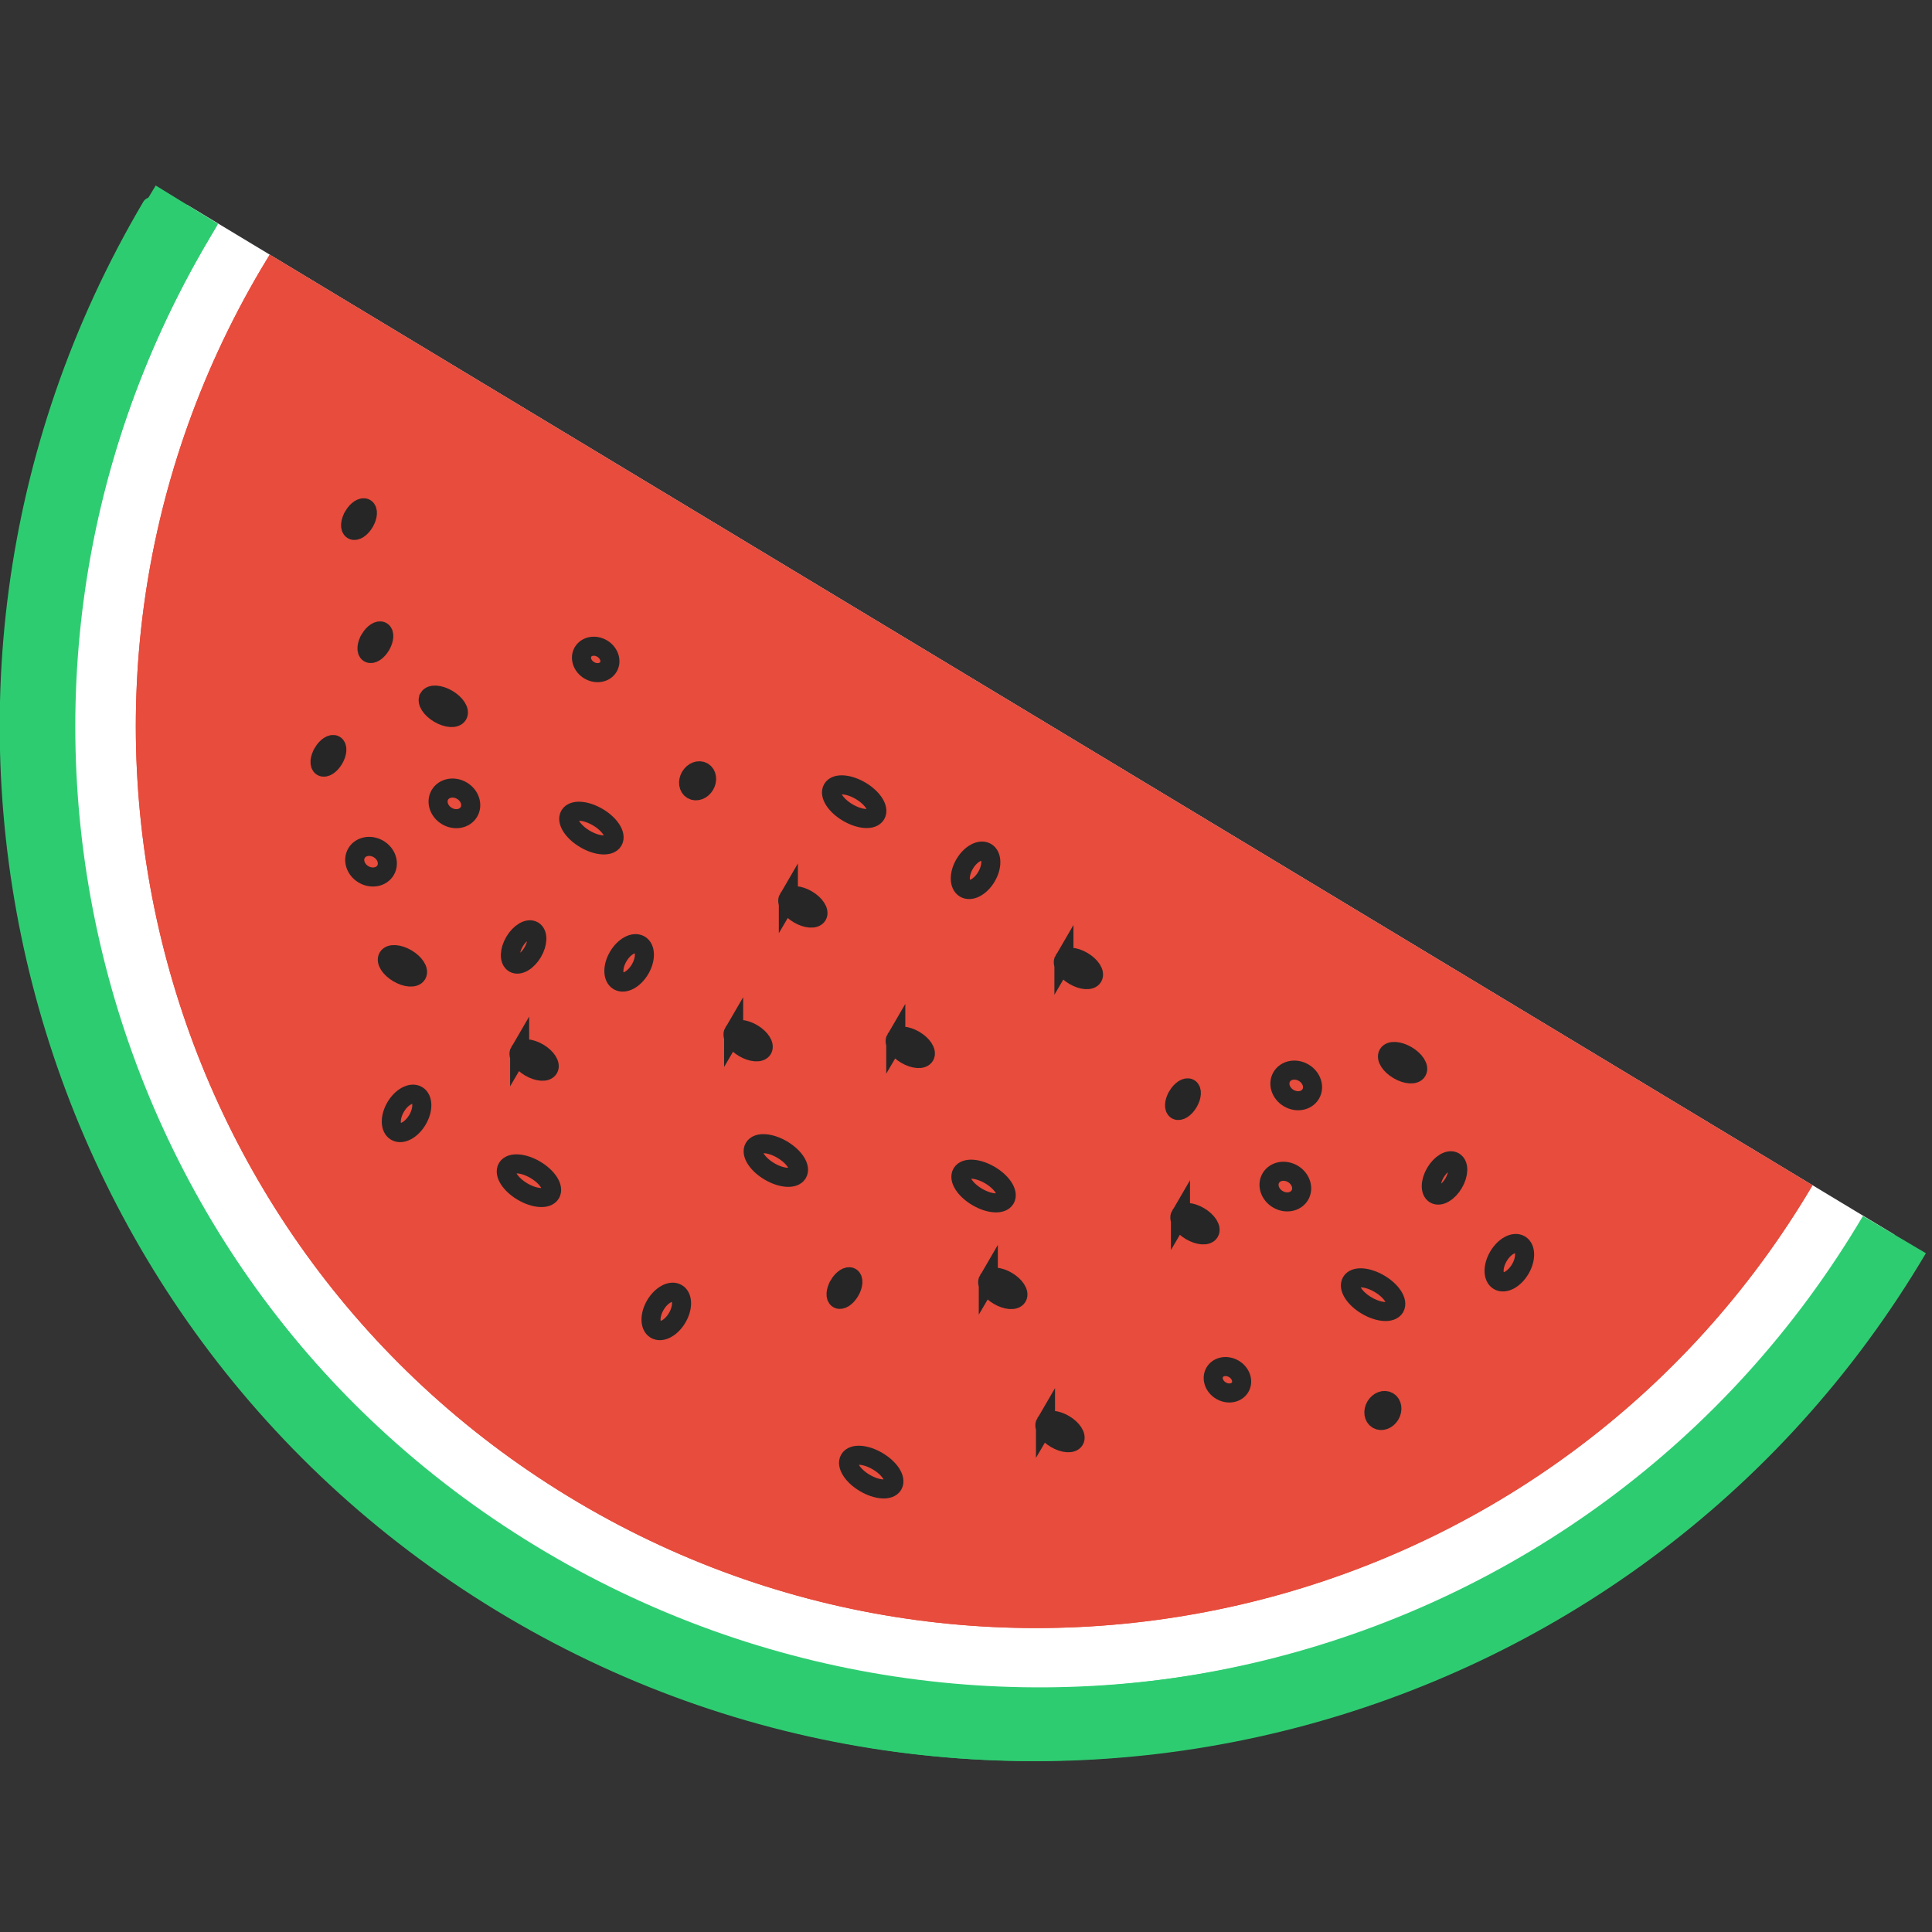 <svg xmlns="http://www.w3.org/2000/svg" id="watermelon" width="512" height="512" version="1.1">
  <rect width="100%" height="100%" fill="#333333" stroke="none"/>
  <defs id="defs3912">
    <clipPath id="clipPath21843" clipPathUnits="userSpaceOnUse">
      <path id="path21845" d="m -3178.125,-2737.5 a 340.625,340.625 0 1 1 -681.25,0 340.625,340.625 0 1 1 681.25,0 z" style="fill:#e74c3c;fill-opacity:1;stroke:none" transform="rotate(90 -3446.014 -2172.656)scale(1.064)"></path>
    </clipPath>
    <clipPath id="clipPath4840" clipPathUnits="userSpaceOnUse">
      <path id="path4842" d="m -159.604,267.543 a 232.335,232.335 0 1 1 -464.67,0 232.335,232.335 0 1 1 464.67,0 z" style="fill:#2c3e50;fill-opacity:1;stroke:none" transform="matrix(1.033 0 0 1.033 660.87 -20.37)"></path>
    </clipPath>
  </defs>
  <g id="layer1" transform="translate(0 -540.362)">
    <g id="g4293" transform="matrix(1.778 0 0 1.778 627.437 -540.385)">
      <path id="path4344" d="m 326.598,413.312 c 0,2.048 -1.66,3.708 -3.708,3.708 -2.048,0 -3.708,-1.66 -3.708,-3.708 0,-0.022 2e-4,-0.044 6e-4,-0.067" style="fill:#fff;fill-opacity:1;stroke:#2ecc71;stroke-width:.272;stroke-miterlimit:4;stroke-opacity:1;stroke-dasharray:none" transform="scale(40.08)rotate(30.58 882.21 -384.014)"></path>
      <path id="path3807" d="m 326.598,413.312 c 0,2.048 -1.66,3.708 -3.708,3.708 -2.048,0 -3.708,-1.66 -3.708,-3.708 0,-0.022 2e-4,-0.044 6e-4,-0.067" style="fill:#e74c3c;fill-opacity:1;stroke:none" transform="scale(36.214)rotate(30.58 878.461 -384.021)"></path>
      <path id="path20405-7-0" d="m -2565.472,-2855.963 c 0,5.492 -2.473,9.944 -5.524,9.944 -3.051,0 -5.524,-4.452 -5.524,-9.944 0,-5.492 2.473,-9.944 5.524,-9.944 3.051,0 5.524,4.452 5.524,9.944 z" style="fill:none;stroke:#262626;stroke-width:10;stroke-miterlimit:4;stroke-opacity:1;stroke-dasharray:none" transform="scale(-.284)rotate(30.58 -1201.567 3725.581)"></path>
      <path id="path20407-78-7" d="m -2470.454,-2858.173 c 0,4.271 -3.957,7.734 -8.839,7.734 -4.882,0 -8.839,-3.463 -8.839,-7.734 0,-4.271 3.957,-7.734 8.839,-7.734 4.881,0 8.839,3.463 8.839,7.734 z" style="fill:none;stroke:#262626;stroke-width:10;stroke-miterlimit:4;stroke-opacity:1;stroke-dasharray:none" transform="scale(-.284)rotate(30.58 -1201.567 3725.581)"></path>
      <path id="path20409-8-3" d="m -2556.633,-2784.148 c 0,3.661 -5.936,6.629 -13.258,6.629 -7.322,0 -13.258,-2.968 -13.258,-6.629 0,-3.661 5.936,-6.629 13.258,-6.629 7.322,0 13.258,2.968 13.258,6.629 z" style="fill:none;stroke:#262626;stroke-width:10;stroke-miterlimit:4;stroke-opacity:1;stroke-dasharray:none" transform="scale(-.284)rotate(30.58 -1201.567 3725.581)"></path>
      <path id="path20411-9-2" d="m -2461.615,-2768.679 c 0,2.441 -3.957,4.419 -8.839,4.419 -4.882,0 -8.839,-1.979 -8.839,-4.419 0,-2.441 3.957,-4.42 8.839,-4.42 4.881,0 8.839,1.979 8.839,4.42 z" style="fill:none;stroke:#262626;stroke-width:10;stroke-miterlimit:4;stroke-opacity:1;stroke-dasharray:none" transform="scale(-.284)rotate(30.58 -1201.567 3725.581)"></path>
      <path id="path20413-72-2" d="m -2519.068,-2706.808 c 0,3.661 -3.463,6.629 -7.734,6.629 -4.271,0 -7.734,-2.968 -7.734,-6.629 0,-3.661 3.463,-6.629 7.734,-6.629 4.271,0 7.734,2.968 7.734,6.629 z" style="fill:none;stroke:#262626;stroke-width:10;stroke-miterlimit:4;stroke-opacity:1;stroke-dasharray:none" transform="scale(-.284)rotate(30.58 -1201.567 3725.581)"></path>
      <path id="path20417-1-8" d="m -2600.827,-2734.429 c 0,3.051 -1.979,5.524 -4.419,5.524 -2.441,0 -4.419,-2.473 -4.419,-5.524 0,-3.051 1.979,-5.524 4.419,-5.524 2.441,0 4.419,2.473 4.419,5.524 z" style="fill:none;stroke:#262626;stroke-width:10;stroke-miterlimit:4;stroke-opacity:1;stroke-dasharray:none" transform="scale(-.284)rotate(30.58 -1201.567 3725.581)"></path>
      <path id="path20419-2-4" d="m -2428.47,-2821.713 c 0,3.661 -1.484,6.629 -3.314,6.629 -1.831,0 -3.315,-2.968 -3.315,-6.629 0,-3.661 1.484,-6.629 3.315,-6.629 1.831,0 3.314,2.968 3.314,6.629 z" style="fill:none;stroke:#262626;stroke-width:10;stroke-miterlimit:4;stroke-opacity:1;stroke-dasharray:none" transform="scale(-.284)rotate(30.58 -1201.567 3725.581)"></path>
      <path id="path20421-3-4" d="m -2492.551,-2809.559 c 0,4.271 -3.957,7.734 -8.839,7.734 -4.882,0 -8.839,-3.463 -8.839,-7.734 0,-4.271 3.957,-7.734 8.839,-7.734 4.881,0 8.839,3.463 8.839,7.734 z" style="fill:none;stroke:#262626;stroke-width:10;stroke-miterlimit:4;stroke-opacity:1;stroke-dasharray:none" transform="scale(-.284)rotate(30.58 -1201.567 3725.581)"></path>
      <path id="path20426-21-0" d="m -2512.439,-2896.843 c 0,2.441 -3.957,4.419 -8.839,4.419 -4.881,0 -8.839,-1.979 -8.839,-4.419 0,-2.441 3.957,-4.419 8.839,-4.419 4.882,0 8.839,1.979 8.839,4.419 z" style="fill:none;stroke:#262626;stroke-width:10;stroke-miterlimit:4;stroke-opacity:1;stroke-dasharray:none" transform="scale(-.284)rotate(30.58 -1201.567 3725.581)"></path>
      <path id="path20428-5-3" d="m -2616.295,-2834.971 c 0,6.102 -2.968,11.049 -6.629,11.049 -3.661,0 -6.629,-4.947 -6.629,-11.049 0,-6.102 2.968,-11.049 6.629,-11.049 3.661,0 6.629,4.947 6.629,11.049 z" style="fill:none;stroke:#262626;stroke-width:10;stroke-miterlimit:4;stroke-opacity:1;stroke-dasharray:none" transform="scale(-.284)rotate(30.58 -1201.567 3725.581)"></path>
      <path id="path8215" d="m -2565.472,-2855.963 c 0,5.492 -2.473,9.944 -5.524,9.944 -3.051,0 -5.524,-4.452 -5.524,-9.944 0,-5.492 2.473,-9.944 5.524,-9.944 3.051,0 5.524,4.452 5.524,9.944 z" style="fill:none;stroke:#262626;stroke-width:10;stroke-miterlimit:4;stroke-opacity:1;stroke-dasharray:none" transform="scale(-.284 .284)rotate(-30.58 9225.29 -5636.983)"></path>
      <path id="path8217" d="m -2470.454,-2858.173 c 0,4.271 -3.957,7.734 -8.839,7.734 -4.882,0 -8.839,-3.463 -8.839,-7.734 0,-4.271 3.957,-7.734 8.839,-7.734 4.881,0 8.839,3.463 8.839,7.734 z" style="fill:none;stroke:#262626;stroke-width:10;stroke-miterlimit:4;stroke-opacity:1;stroke-dasharray:none" transform="scale(-.284 .284)rotate(-30.58 9225.29 -5636.983)"></path>
      <path id="path8219" d="m -2556.633,-2784.148 c 0,3.661 -5.936,6.629 -13.258,6.629 -7.322,0 -13.258,-2.968 -13.258,-6.629 0,-3.661 5.936,-6.629 13.258,-6.629 7.322,0 13.258,2.968 13.258,6.629 z" style="fill:none;stroke:#262626;stroke-width:10;stroke-miterlimit:4;stroke-opacity:1;stroke-dasharray:none" transform="scale(-.284 .284)rotate(-30.58 9225.29 -5636.983)"></path>
      <path id="path8221" d="m -2461.615,-2768.679 c 0,2.441 -3.957,4.419 -8.839,4.419 -4.882,0 -8.839,-1.979 -8.839,-4.419 0,-2.441 3.957,-4.42 8.839,-4.42 4.881,0 8.839,1.979 8.839,4.42 z" style="fill:none;stroke:#262626;stroke-width:10;stroke-miterlimit:4;stroke-opacity:1;stroke-dasharray:none" transform="scale(-.284 .284)rotate(-30.58 9225.29 -5636.983)"></path>
      <path id="path8223" d="m -2519.068,-2706.808 c 0,3.661 -3.463,6.629 -7.734,6.629 -4.271,0 -7.734,-2.968 -7.734,-6.629 0,-3.661 3.463,-6.629 7.734,-6.629 4.271,0 7.734,2.968 7.734,6.629 z" style="fill:none;stroke:#262626;stroke-width:10;stroke-miterlimit:4;stroke-opacity:1;stroke-dasharray:none" transform="scale(-.284 .284)rotate(-30.58 9225.29 -5636.983)"></path>
      <path id="path8225" d="m -2600.827,-2734.429 c 0,3.051 -1.979,5.524 -4.419,5.524 -2.441,0 -4.419,-2.473 -4.419,-5.524 0,-3.051 1.979,-5.524 4.419,-5.524 2.441,0 4.419,2.473 4.419,5.524 z" style="fill:none;stroke:#262626;stroke-width:10;stroke-miterlimit:4;stroke-opacity:1;stroke-dasharray:none" transform="scale(-.284 .284)rotate(-30.58 9225.29 -5636.983)"></path>
      <path id="path8227" d="m -2428.47,-2821.713 c 0,3.661 -1.484,6.629 -3.314,6.629 -1.831,0 -3.315,-2.968 -3.315,-6.629 0,-3.661 1.484,-6.629 3.315,-6.629 1.831,0 3.314,2.968 3.314,6.629 z" style="fill:none;stroke:#262626;stroke-width:10;stroke-miterlimit:4;stroke-opacity:1;stroke-dasharray:none" transform="scale(-.284 .284)rotate(-30.58 9225.29 -5636.983)"></path>
      <path id="path8229" d="m -2492.551,-2809.559 c 0,4.271 -3.957,7.734 -8.839,7.734 -4.882,0 -8.839,-3.463 -8.839,-7.734 0,-4.271 3.957,-7.734 8.839,-7.734 4.881,0 8.839,3.463 8.839,7.734 z" style="fill:none;stroke:#262626;stroke-width:10;stroke-miterlimit:4;stroke-opacity:1;stroke-dasharray:none" transform="scale(-.284 .284)rotate(-30.58 9225.29 -5636.983)"></path>
      <path id="path8231" d="m -2512.439,-2896.843 c 0,2.441 -3.957,4.419 -8.839,4.419 -4.881,0 -8.839,-1.979 -8.839,-4.419 0,-2.441 3.957,-4.419 8.839,-4.419 4.882,0 8.839,1.979 8.839,4.419 z" style="fill:none;stroke:#262626;stroke-width:10;stroke-miterlimit:4;stroke-opacity:1;stroke-dasharray:none" transform="scale(-.284 .284)rotate(-30.58 9225.29 -5636.983)"></path>
      <path id="path8233" d="m -2616.295,-2834.971 c 0,6.102 -2.968,11.049 -6.629,11.049 -3.661,0 -6.629,-4.947 -6.629,-11.049 0,-6.102 2.968,-11.049 6.629,-11.049 3.661,0 6.629,4.947 6.629,11.049 z" style="fill:none;stroke:#262626;stroke-width:10;stroke-miterlimit:4;stroke-opacity:1;stroke-dasharray:none" transform="scale(-.284 .284)rotate(-30.58 9225.29 -5636.983)"></path>
      <path id="path8267" d="m -2556.633,-2784.148 c 0,3.661 -5.936,6.629 -13.258,6.629 -7.322,0 -13.258,-2.968 -13.258,-6.629 0,-3.661 5.936,-6.629 13.258,-6.629 7.322,0 13.258,2.968 13.258,6.629 z" style="fill:none;stroke:#262626;stroke-width:10;stroke-miterlimit:4;stroke-opacity:1;stroke-dasharray:none" transform="scale(-.284 .284)rotate(-30.58 8888.254 -6264.432)"></path>
      <path id="path8269" d="m -2556.633,-2784.148 c 0,3.661 -5.936,6.629 -13.258,6.629 -7.322,0 -13.258,-2.968 -13.258,-6.629 0,-3.661 5.936,-6.629 13.258,-6.629 7.322,0 13.258,2.968 13.258,6.629 z" style="fill:none;stroke:#262626;stroke-width:10;stroke-miterlimit:4;stroke-opacity:1;stroke-dasharray:none" transform="scale(-.284 .284)rotate(-30.58 9223.22 -6039.385)"></path>
      <path id="path8271" d="m -2556.633,-2784.148 c 0,3.661 -5.936,6.629 -13.258,6.629 -7.322,0 -13.258,-2.968 -13.258,-6.629 0,-3.661 5.936,-6.629 13.258,-6.629 7.322,0 13.258,2.968 13.258,6.629 z" style="fill:none;stroke:#262626;stroke-width:10;stroke-miterlimit:4;stroke-opacity:1;stroke-dasharray:none" transform="scale(-.284 .284)rotate(-30.58 9337.406 -6477.169)"></path>
      <path id="path8273" d="m -2556.633,-2784.148 c 0,3.661 -5.936,6.629 -13.258,6.629 -7.322,0 -13.258,-2.968 -13.258,-6.629 0,-3.661 5.936,-6.629 13.258,-6.629 7.322,0 13.258,2.968 13.258,6.629 z" style="fill:none;stroke:#262626;stroke-width:10;stroke-miterlimit:4;stroke-opacity:1;stroke-dasharray:none" transform="scale(-.284 .284)rotate(-30.58 9527.286 -6072.14)"></path>
      <path id="path8275" d="m -2556.633,-2784.148 c 0,3.661 -5.936,6.629 -13.258,6.629 -7.322,0 -13.258,-2.968 -13.258,-6.629 0,-3.661 5.936,-6.629 13.258,-6.629 7.322,0 13.258,2.968 13.258,6.629 z" style="fill:none;stroke:#262626;stroke-width:10;stroke-miterlimit:4;stroke-opacity:1;stroke-dasharray:none" transform="scale(-.284 .284)rotate(-30.58 9253.23 -6245.477)"></path>
      <path id="path8277" d="m -2461.615,-2768.679 c 0,2.441 -3.957,4.419 -8.839,4.419 -4.882,0 -8.839,-1.979 -8.839,-4.419 0,-2.441 3.957,-4.42 8.839,-4.42 4.881,0 8.839,1.979 8.839,4.42 z" style="fill:none;stroke:#262626;stroke-width:10;stroke-miterlimit:4;stroke-opacity:1;stroke-dasharray:none" transform="scale(-.284 .284)rotate(-30.58 9337.813 -5804.465)"></path>
      <path id="path8279" d="m -2461.615,-2768.679 c 0,2.441 -3.957,4.419 -8.839,4.419 -4.882,0 -8.839,-1.979 -8.839,-4.419 0,-2.441 3.957,-4.42 8.839,-4.42 4.881,0 8.839,1.979 8.839,4.42 z" style="fill:none;stroke:#262626;stroke-width:10;stroke-miterlimit:4;stroke-opacity:1;stroke-dasharray:none" transform="scale(-.284 .284)rotate(-30.58 9024.114 -6096.49)"></path>
      <path id="path8281" d="m -2461.615,-2768.679 c 0,2.441 -3.957,4.419 -8.839,4.419 -4.882,0 -8.839,-1.979 -8.839,-4.419 0,-2.441 3.957,-4.42 8.839,-4.42 4.881,0 8.839,1.979 8.839,4.42 z" style="fill:none;stroke:#262626;stroke-width:10;stroke-miterlimit:4;stroke-opacity:1;stroke-dasharray:none" transform="scale(-.284 .284)rotate(-30.58 9010.89 -5815.834)"></path>
      <path id="path8283" d="m -2461.615,-2768.679 c 0,2.441 -3.957,4.419 -8.839,4.419 -4.882,0 -8.839,-1.979 -8.839,-4.419 0,-2.441 3.957,-4.42 8.839,-4.42 4.881,0 8.839,1.979 8.839,4.42 z" style="fill:none;stroke:#262626;stroke-width:10;stroke-miterlimit:4;stroke-opacity:1;stroke-dasharray:none" transform="scale(-.284 .284)rotate(-30.58 9130.735 -5956.536)"></path>
      <path id="path8285" d="m -2461.615,-2768.679 c 0,2.441 -3.957,4.419 -8.839,4.419 -4.882,0 -8.839,-1.979 -8.839,-4.419 0,-2.441 3.957,-4.42 8.839,-4.42 4.881,0 8.839,1.979 8.839,4.42 z" style="fill:none;stroke:#262626;stroke-width:10;stroke-miterlimit:4;stroke-opacity:1;stroke-dasharray:none" transform="scale(-.284 .284)rotate(-30.58 9241.621 -6314.261)"></path>
      <path id="path8287" d="m -2461.615,-2768.679 c 0,2.441 -3.957,4.419 -8.839,4.419 -4.882,0 -8.839,-1.979 -8.839,-4.419 0,-2.441 3.957,-4.42 8.839,-4.42 4.881,0 8.839,1.979 8.839,4.42 z" style="fill:none;stroke:#262626;stroke-width:10;stroke-miterlimit:4;stroke-opacity:1;stroke-dasharray:none" transform="scale(-.284 .284)rotate(-30.58 9166.862 -6113.927)"></path>
      <path id="path8289" d="m -2461.615,-2768.679 c 0,2.441 -3.957,4.419 -8.839,4.419 -4.882,0 -8.839,-1.979 -8.839,-4.419 0,-2.441 3.957,-4.42 8.839,-4.42 4.881,0 8.839,1.979 8.839,4.42 z" style="fill:none;stroke:#262626;stroke-width:10;stroke-miterlimit:4;stroke-opacity:1;stroke-dasharray:none" transform="scale(-.284 .284)rotate(-30.58 9460.234 -5712.005)"></path>
      <path id="path8291" d="m -2428.47,-2821.713 c 0,3.661 -1.484,6.629 -3.314,6.629 -1.831,0 -3.315,-2.968 -3.315,-6.629 0,-3.661 1.484,-6.629 3.315,-6.629 1.831,0 3.314,2.968 3.314,6.629 z" style="fill:none;stroke:#262626;stroke-width:10;stroke-miterlimit:4;stroke-opacity:1;stroke-dasharray:none" transform="scale(-.284 .284)rotate(-30.58 8884.714 -6580.083)"></path>
      <path id="path8293" d="m -2428.47,-2821.713 c 0,3.661 -1.484,6.629 -3.314,6.629 -1.831,0 -3.315,-2.968 -3.315,-6.629 0,-3.661 1.484,-6.629 3.315,-6.629 1.831,0 3.314,2.968 3.314,6.629 z" style="fill:none;stroke:#262626;stroke-width:10;stroke-miterlimit:4;stroke-opacity:1;stroke-dasharray:none" transform="scale(-.284 .284)rotate(-30.58 8998.586 -6532.058)"></path>
      <path id="path8295" d="m -2428.47,-2821.713 c 0,3.661 -1.484,6.629 -3.314,6.629 -1.831,0 -3.315,-2.968 -3.315,-6.629 0,-3.661 1.484,-6.629 3.315,-6.629 1.831,0 3.314,2.968 3.314,6.629 z" style="fill:none;stroke:#262626;stroke-width:10;stroke-miterlimit:4;stroke-opacity:1;stroke-dasharray:none" transform="scale(-.284 .284)rotate(-30.58 9495.422 -5912.315)"></path>
      <path id="path8297" d="m -2616.295,-2834.971 c 0,6.102 -2.968,11.049 -6.629,11.049 -3.661,0 -6.629,-4.947 -6.629,-11.049 0,-6.102 2.968,-11.049 6.629,-11.049 3.661,0 6.629,4.947 6.629,11.049 z" style="fill:none;stroke:#262626;stroke-width:10;stroke-miterlimit:4;stroke-opacity:1;stroke-dasharray:none" transform="scale(-.284 .284)rotate(-30.58 9493.28 -6433.43)"></path>
      <path id="path8299" d="m -2616.295,-2834.971 c 0,6.102 -2.968,11.049 -6.629,11.049 -3.661,0 -6.629,-4.947 -6.629,-11.049 0,-6.102 2.968,-11.049 6.629,-11.049 3.661,0 6.629,4.947 6.629,11.049 z" style="fill:none;stroke:#262626;stroke-width:10;stroke-miterlimit:4;stroke-opacity:1;stroke-dasharray:none" transform="scale(-.284 .284)rotate(-30.58 9371.342 -6734.704)"></path>
      <path id="path8301" d="m -2616.295,-2834.971 c 0,6.102 -2.968,11.049 -6.629,11.049 -3.661,0 -6.629,-4.947 -6.629,-11.049 0,-6.102 2.968,-11.049 6.629,-11.049 3.661,0 6.629,4.947 6.629,11.049 z" style="fill:none;stroke:#262626;stroke-width:10;stroke-miterlimit:4;stroke-opacity:1;stroke-dasharray:none" transform="scale(-.284 .284)rotate(-30.58 8988.71 -6252.317)"></path>
      <path id="path3885" d="m -329.155,636.365 c -0.485,0.787 -1.882,0.723 -2.353,1.519 -43.253,73.196 -18.938,167.754 54.258,211.007 73.196,43.253 167.754,18.938 211.007,-54.258 l -8.626,-5.098 c -40.252,68.118 -128.528,89.902 -196.646,49.651 -68.118,-40.252 -90.539,-127.45 -50.288,-195.567 0.437,-0.74 0.824,-1.425 1.274,-2.157 l -8.627,-5.098 z" style="font-size:medium;font-style:normal;font-variant:normal;font-weight:400;font-stretch:normal;text-indent:0;text-align:start;text-decoration:none;line-height:normal;letter-spacing:normal;word-spacing:normal;text-transform:none;direction:ltr;block-progression:tb;writing-mode:lr-tb;text-anchor:start;baseline-shift:baseline;color:#000;fill:#2ecc71;fill-opacity:1;fill-rule:nonzero;stroke:none;stroke-width:.272;marker:none;visibility:visible;display:inline;overflow:visible;enable-background:accumulate;font-family:Sans;-inkscape-font-specification:Sans"></path>
      <path id="path3887" d="m 326.598,413.312 c 0,2.048 -1.66,3.708 -3.708,3.708 -2.048,0 -3.708,-1.66 -3.708,-3.708 0,-0.022 2e-4,-0.044 6e-4,-0.067" style="fill:#e74c3c;fill-opacity:1;stroke:none" transform="scale(36.214)rotate(30.58 878.461 -384.021)"></path>
      <path id="path3891" d="m -2565.472,-2855.963 c 0,5.492 -2.473,9.944 -5.524,9.944 -3.051,0 -5.524,-4.452 -5.524,-9.944 0,-5.492 2.473,-9.944 5.524,-9.944 3.051,0 5.524,4.452 5.524,9.944 z" style="fill:none;stroke:#262626;stroke-width:10;stroke-miterlimit:4;stroke-opacity:1;stroke-dasharray:none" transform="scale(-.284)rotate(30.58 -1201.567 3725.581)"></path>
      <path id="path3893" d="m -2470.454,-2858.173 c 0,4.271 -3.957,7.734 -8.839,7.734 -4.882,0 -8.839,-3.463 -8.839,-7.734 0,-4.271 3.957,-7.734 8.839,-7.734 4.881,0 8.839,3.463 8.839,7.734 z" style="fill:none;stroke:#262626;stroke-width:10;stroke-miterlimit:4;stroke-opacity:1;stroke-dasharray:none" transform="scale(-.284)rotate(30.58 -1201.567 3725.581)"></path>
      <path id="path3895" d="m -2556.633,-2784.148 c 0,3.661 -5.936,6.629 -13.258,6.629 -7.322,0 -13.258,-2.968 -13.258,-6.629 0,-3.661 5.936,-6.629 13.258,-6.629 7.322,0 13.258,2.968 13.258,6.629 z" style="fill:none;stroke:#262626;stroke-width:10;stroke-miterlimit:4;stroke-opacity:1;stroke-dasharray:none" transform="scale(-.284)rotate(30.58 -1201.567 3725.581)"></path>
      <path id="path3897" d="m -2461.615,-2768.679 c 0,2.441 -3.957,4.419 -8.839,4.419 -4.882,0 -8.839,-1.979 -8.839,-4.419 0,-2.441 3.957,-4.42 8.839,-4.42 4.881,0 8.839,1.979 8.839,4.42 z" style="fill:none;stroke:#262626;stroke-width:10;stroke-miterlimit:4;stroke-opacity:1;stroke-dasharray:none" transform="scale(-.284)rotate(30.58 -1201.567 3725.581)"></path>
      <path id="path3899" d="m -2519.068,-2706.808 c 0,3.661 -3.463,6.629 -7.734,6.629 -4.271,0 -7.734,-2.968 -7.734,-6.629 0,-3.661 3.463,-6.629 7.734,-6.629 4.271,0 7.734,2.968 7.734,6.629 z" style="fill:none;stroke:#262626;stroke-width:10;stroke-miterlimit:4;stroke-opacity:1;stroke-dasharray:none" transform="scale(-.284)rotate(30.58 -1201.567 3725.581)"></path>
      <path id="path3901" d="m -2600.827,-2734.429 c 0,3.051 -1.979,5.524 -4.419,5.524 -2.441,0 -4.419,-2.473 -4.419,-5.524 0,-3.051 1.979,-5.524 4.419,-5.524 2.441,0 4.419,2.473 4.419,5.524 z" style="fill:none;stroke:#262626;stroke-width:10;stroke-miterlimit:4;stroke-opacity:1;stroke-dasharray:none" transform="scale(-.284)rotate(30.58 -1201.567 3725.581)"></path>
      <path id="path3903" d="m -2428.47,-2821.713 c 0,3.661 -1.484,6.629 -3.314,6.629 -1.831,0 -3.315,-2.968 -3.315,-6.629 0,-3.661 1.484,-6.629 3.315,-6.629 1.831,0 3.314,2.968 3.314,6.629 z" style="fill:none;stroke:#262626;stroke-width:10;stroke-miterlimit:4;stroke-opacity:1;stroke-dasharray:none" transform="scale(-.284)rotate(30.58 -1201.567 3725.581)"></path>
      <path id="path3905" d="m -2492.551,-2809.559 c 0,4.271 -3.957,7.734 -8.839,7.734 -4.882,0 -8.839,-3.463 -8.839,-7.734 0,-4.271 3.957,-7.734 8.839,-7.734 4.881,0 8.839,3.463 8.839,7.734 z" style="fill:none;stroke:#262626;stroke-width:10;stroke-miterlimit:4;stroke-opacity:1;stroke-dasharray:none" transform="scale(-.284)rotate(30.58 -1201.567 3725.581)"></path>
      <path id="path3907" d="m -2512.439,-2896.843 c 0,2.441 -3.957,4.419 -8.839,4.419 -4.881,0 -8.839,-1.979 -8.839,-4.419 0,-2.441 3.957,-4.419 8.839,-4.419 4.882,0 8.839,1.979 8.839,4.419 z" style="fill:none;stroke:#262626;stroke-width:10;stroke-miterlimit:4;stroke-opacity:1;stroke-dasharray:none" transform="scale(-.284)rotate(30.58 -1201.567 3725.581)"></path>
      <path id="path3909" d="m -2616.295,-2834.971 c 0,6.102 -2.968,11.049 -6.629,11.049 -3.661,0 -6.629,-4.947 -6.629,-11.049 0,-6.102 2.968,-11.049 6.629,-11.049 3.661,0 6.629,4.947 6.629,11.049 z" style="fill:none;stroke:#262626;stroke-width:10;stroke-miterlimit:4;stroke-opacity:1;stroke-dasharray:none" transform="scale(-.284)rotate(30.58 -1201.567 3725.581)"></path>
      <path id="path3913" d="m -2565.472,-2855.963 c 0,5.492 -2.473,9.944 -5.524,9.944 -3.051,0 -5.524,-4.452 -5.524,-9.944 0,-5.492 2.473,-9.944 5.524,-9.944 3.051,0 5.524,4.452 5.524,9.944 z" style="fill:none;stroke:#262626;stroke-width:10;stroke-miterlimit:4;stroke-opacity:1;stroke-dasharray:none" transform="scale(-.284 .284)rotate(-30.58 9225.29 -5636.983)"></path>
      <path id="path3915" d="m -2470.454,-2858.173 c 0,4.271 -3.957,7.734 -8.839,7.734 -4.882,0 -8.839,-3.463 -8.839,-7.734 0,-4.271 3.957,-7.734 8.839,-7.734 4.881,0 8.839,3.463 8.839,7.734 z" style="fill:none;stroke:#262626;stroke-width:10;stroke-miterlimit:4;stroke-opacity:1;stroke-dasharray:none" transform="scale(-.284 .284)rotate(-30.58 9225.29 -5636.983)"></path>
      <path id="path3917" d="m -2556.633,-2784.148 c 0,3.661 -5.936,6.629 -13.258,6.629 -7.322,0 -13.258,-2.968 -13.258,-6.629 0,-3.661 5.936,-6.629 13.258,-6.629 7.322,0 13.258,2.968 13.258,6.629 z" style="fill:none;stroke:#262626;stroke-width:10;stroke-miterlimit:4;stroke-opacity:1;stroke-dasharray:none" transform="scale(-.284 .284)rotate(-30.58 9225.29 -5636.983)"></path>
      <path id="path3919" d="m -2461.615,-2768.679 c 0,2.441 -3.957,4.419 -8.839,4.419 -4.882,0 -8.839,-1.979 -8.839,-4.419 0,-2.441 3.957,-4.42 8.839,-4.42 4.881,0 8.839,1.979 8.839,4.42 z" style="fill:none;stroke:#262626;stroke-width:10;stroke-miterlimit:4;stroke-opacity:1;stroke-dasharray:none" transform="scale(-.284 .284)rotate(-30.58 9225.29 -5636.983)"></path>
      <path id="path3921" d="m -2519.068,-2706.808 c 0,3.661 -3.463,6.629 -7.734,6.629 -4.271,0 -7.734,-2.968 -7.734,-6.629 0,-3.661 3.463,-6.629 7.734,-6.629 4.271,0 7.734,2.968 7.734,6.629 z" style="fill:none;stroke:#262626;stroke-width:10;stroke-miterlimit:4;stroke-opacity:1;stroke-dasharray:none" transform="scale(-.284 .284)rotate(-30.58 9225.29 -5636.983)"></path>
      <path id="path3923" d="m -2600.827,-2734.429 c 0,3.051 -1.979,5.524 -4.419,5.524 -2.441,0 -4.419,-2.473 -4.419,-5.524 0,-3.051 1.979,-5.524 4.419,-5.524 2.441,0 4.419,2.473 4.419,5.524 z" style="fill:none;stroke:#262626;stroke-width:10;stroke-miterlimit:4;stroke-opacity:1;stroke-dasharray:none" transform="scale(-.284 .284)rotate(-30.58 9225.29 -5636.983)"></path>
      <path id="path3925" d="m -2428.47,-2821.713 c 0,3.661 -1.484,6.629 -3.314,6.629 -1.831,0 -3.315,-2.968 -3.315,-6.629 0,-3.661 1.484,-6.629 3.315,-6.629 1.831,0 3.314,2.968 3.314,6.629 z" style="fill:none;stroke:#262626;stroke-width:10;stroke-miterlimit:4;stroke-opacity:1;stroke-dasharray:none" transform="scale(-.284 .284)rotate(-30.58 9225.29 -5636.983)"></path>
      <path id="path3927" d="m -2492.551,-2809.559 c 0,4.271 -3.957,7.734 -8.839,7.734 -4.882,0 -8.839,-3.463 -8.839,-7.734 0,-4.271 3.957,-7.734 8.839,-7.734 4.881,0 8.839,3.463 8.839,7.734 z" style="fill:none;stroke:#262626;stroke-width:10;stroke-miterlimit:4;stroke-opacity:1;stroke-dasharray:none" transform="scale(-.284 .284)rotate(-30.58 9225.29 -5636.983)"></path>
      <path id="path3929" d="m -2512.439,-2896.843 c 0,2.441 -3.957,4.419 -8.839,4.419 -4.881,0 -8.839,-1.979 -8.839,-4.419 0,-2.441 3.957,-4.419 8.839,-4.419 4.882,0 8.839,1.979 8.839,4.419 z" style="fill:none;stroke:#262626;stroke-width:10;stroke-miterlimit:4;stroke-opacity:1;stroke-dasharray:none" transform="scale(-.284 .284)rotate(-30.58 9225.29 -5636.983)"></path>
      <path id="path3931" d="m -2616.295,-2834.971 c 0,6.102 -2.968,11.049 -6.629,11.049 -3.661,0 -6.629,-4.947 -6.629,-11.049 0,-6.102 2.968,-11.049 6.629,-11.049 3.661,0 6.629,4.947 6.629,11.049 z" style="fill:none;stroke:#262626;stroke-width:10;stroke-miterlimit:4;stroke-opacity:1;stroke-dasharray:none" transform="scale(-.284 .284)rotate(-30.58 9225.29 -5636.983)"></path>
      <path id="path3933" d="m -2556.633,-2784.148 c 0,3.661 -5.936,6.629 -13.258,6.629 -7.322,0 -13.258,-2.968 -13.258,-6.629 0,-3.661 5.936,-6.629 13.258,-6.629 7.322,0 13.258,2.968 13.258,6.629 z" style="fill:none;stroke:#262626;stroke-width:10;stroke-miterlimit:4;stroke-opacity:1;stroke-dasharray:none" transform="scale(-.284 .284)rotate(-30.58 8888.254 -6264.432)"></path>
      <path id="path3935" d="m -2556.633,-2784.148 c 0,3.661 -5.936,6.629 -13.258,6.629 -7.322,0 -13.258,-2.968 -13.258,-6.629 0,-3.661 5.936,-6.629 13.258,-6.629 7.322,0 13.258,2.968 13.258,6.629 z" style="fill:none;stroke:#262626;stroke-width:10;stroke-miterlimit:4;stroke-opacity:1;stroke-dasharray:none" transform="scale(-.284 .284)rotate(-30.58 9223.22 -6039.385)"></path>
      <path id="path3937" d="m -2556.633,-2784.148 c 0,3.661 -5.936,6.629 -13.258,6.629 -7.322,0 -13.258,-2.968 -13.258,-6.629 0,-3.661 5.936,-6.629 13.258,-6.629 7.322,0 13.258,2.968 13.258,6.629 z" style="fill:none;stroke:#262626;stroke-width:10;stroke-miterlimit:4;stroke-opacity:1;stroke-dasharray:none" transform="scale(-.284 .284)rotate(-30.58 9337.406 -6477.169)"></path>
      <path id="path3939" d="m -2556.633,-2784.148 c 0,3.661 -5.936,6.629 -13.258,6.629 -7.322,0 -13.258,-2.968 -13.258,-6.629 0,-3.661 5.936,-6.629 13.258,-6.629 7.322,0 13.258,2.968 13.258,6.629 z" style="fill:none;stroke:#262626;stroke-width:10;stroke-miterlimit:4;stroke-opacity:1;stroke-dasharray:none" transform="scale(-.284 .284)rotate(-30.58 9527.286 -6072.14)"></path>
      <path id="path3941" d="m -2556.633,-2784.148 c 0,3.661 -5.936,6.629 -13.258,6.629 -7.322,0 -13.258,-2.968 -13.258,-6.629 0,-3.661 5.936,-6.629 13.258,-6.629 7.322,0 13.258,2.968 13.258,6.629 z" style="fill:none;stroke:#262626;stroke-width:10;stroke-miterlimit:4;stroke-opacity:1;stroke-dasharray:none" transform="scale(-.284 .284)rotate(-30.58 9253.23 -6245.477)"></path>
      <path id="path3943" d="m -2461.615,-2768.679 c 0,2.441 -3.957,4.419 -8.839,4.419 -4.882,0 -8.839,-1.979 -8.839,-4.419 0,-2.441 3.957,-4.42 8.839,-4.42 4.881,0 8.839,1.979 8.839,4.42 z" style="fill:none;stroke:#262626;stroke-width:10;stroke-miterlimit:4;stroke-opacity:1;stroke-dasharray:none" transform="scale(-.284 .284)rotate(-30.58 9337.813 -5804.465)"></path>
      <path id="path3945" d="m -2461.615,-2768.679 c 0,2.441 -3.957,4.419 -8.839,4.419 -4.882,0 -8.839,-1.979 -8.839,-4.419 0,-2.441 3.957,-4.42 8.839,-4.42 4.881,0 8.839,1.979 8.839,4.42 z" style="fill:none;stroke:#262626;stroke-width:10;stroke-miterlimit:4;stroke-opacity:1;stroke-dasharray:none" transform="scale(-.284 .284)rotate(-30.58 9024.114 -6096.49)"></path>
      <path id="path3947" d="m -2461.615,-2768.679 c 0,2.441 -3.957,4.419 -8.839,4.419 -4.882,0 -8.839,-1.979 -8.839,-4.419 0,-2.441 3.957,-4.42 8.839,-4.42 4.881,0 8.839,1.979 8.839,4.42 z" style="fill:none;stroke:#262626;stroke-width:10;stroke-miterlimit:4;stroke-opacity:1;stroke-dasharray:none" transform="scale(-.284 .284)rotate(-30.58 9010.89 -5815.834)"></path>
      <path id="path3949" d="m -2461.615,-2768.679 c 0,2.441 -3.957,4.419 -8.839,4.419 -4.882,0 -8.839,-1.979 -8.839,-4.419 0,-2.441 3.957,-4.42 8.839,-4.42 4.881,0 8.839,1.979 8.839,4.42 z" style="fill:none;stroke:#262626;stroke-width:10;stroke-miterlimit:4;stroke-opacity:1;stroke-dasharray:none" transform="scale(-.284 .284)rotate(-30.58 9130.735 -5956.536)"></path>
      <path id="path3951" d="m -2461.615,-2768.679 c 0,2.441 -3.957,4.419 -8.839,4.419 -4.882,0 -8.839,-1.979 -8.839,-4.419 0,-2.441 3.957,-4.42 8.839,-4.42 4.881,0 8.839,1.979 8.839,4.42 z" style="fill:none;stroke:#262626;stroke-width:10;stroke-miterlimit:4;stroke-opacity:1;stroke-dasharray:none" transform="scale(-.284 .284)rotate(-30.58 9241.621 -6314.261)"></path>
      <path id="path3953" d="m -2461.615,-2768.679 c 0,2.441 -3.957,4.419 -8.839,4.419 -4.882,0 -8.839,-1.979 -8.839,-4.419 0,-2.441 3.957,-4.42 8.839,-4.42 4.881,0 8.839,1.979 8.839,4.42 z" style="fill:none;stroke:#262626;stroke-width:10;stroke-miterlimit:4;stroke-opacity:1;stroke-dasharray:none" transform="scale(-.284 .284)rotate(-30.58 9166.862 -6113.927)"></path>
      <path id="path3955" d="m -2461.615,-2768.679 c 0,2.441 -3.957,4.419 -8.839,4.419 -4.882,0 -8.839,-1.979 -8.839,-4.419 0,-2.441 3.957,-4.42 8.839,-4.42 4.881,0 8.839,1.979 8.839,4.42 z" style="fill:none;stroke:#262626;stroke-width:10;stroke-miterlimit:4;stroke-opacity:1;stroke-dasharray:none" transform="scale(-.284 .284)rotate(-30.58 9460.234 -5712.005)"></path>
      <path id="path3957" d="m -2428.47,-2821.713 c 0,3.661 -1.484,6.629 -3.314,6.629 -1.831,0 -3.315,-2.968 -3.315,-6.629 0,-3.661 1.484,-6.629 3.315,-6.629 1.831,0 3.314,2.968 3.314,6.629 z" style="fill:none;stroke:#262626;stroke-width:10;stroke-miterlimit:4;stroke-opacity:1;stroke-dasharray:none" transform="scale(-.284 .284)rotate(-30.58 8884.714 -6580.083)"></path>
      <path id="path3959" d="m -2428.47,-2821.713 c 0,3.661 -1.484,6.629 -3.314,6.629 -1.831,0 -3.315,-2.968 -3.315,-6.629 0,-3.661 1.484,-6.629 3.315,-6.629 1.831,0 3.314,2.968 3.314,6.629 z" style="fill:none;stroke:#262626;stroke-width:10;stroke-miterlimit:4;stroke-opacity:1;stroke-dasharray:none" transform="scale(-.284 .284)rotate(-30.58 8998.586 -6532.058)"></path>
      <path id="path3961" d="m -2428.47,-2821.713 c 0,3.661 -1.484,6.629 -3.314,6.629 -1.831,0 -3.315,-2.968 -3.315,-6.629 0,-3.661 1.484,-6.629 3.315,-6.629 1.831,0 3.314,2.968 3.314,6.629 z" style="fill:none;stroke:#262626;stroke-width:10;stroke-miterlimit:4;stroke-opacity:1;stroke-dasharray:none" transform="scale(-.284 .284)rotate(-30.58 9495.422 -5912.315)"></path>
      <path id="path3963" d="m -2616.295,-2834.971 c 0,6.102 -2.968,11.049 -6.629,11.049 -3.661,0 -6.629,-4.947 -6.629,-11.049 0,-6.102 2.968,-11.049 6.629,-11.049 3.661,0 6.629,4.947 6.629,11.049 z" style="fill:none;stroke:#262626;stroke-width:10;stroke-miterlimit:4;stroke-opacity:1;stroke-dasharray:none" transform="scale(-.284 .284)rotate(-30.58 9493.28 -6433.43)"></path>
      <path id="path3965" d="m -2616.295,-2834.971 c 0,6.102 -2.968,11.049 -6.629,11.049 -3.661,0 -6.629,-4.947 -6.629,-11.049 0,-6.102 2.968,-11.049 6.629,-11.049 3.661,0 6.629,4.947 6.629,11.049 z" style="fill:none;stroke:#262626;stroke-width:10;stroke-miterlimit:4;stroke-opacity:1;stroke-dasharray:none" transform="scale(-.284 .284)rotate(-30.58 9371.342 -6734.704)"></path>
      <path id="path3967" d="m -2616.295,-2834.971 c 0,6.102 -2.968,11.049 -6.629,11.049 -3.661,0 -6.629,-4.947 -6.629,-11.049 0,-6.102 2.968,-11.049 6.629,-11.049 3.661,0 6.629,4.947 6.629,11.049 z" style="fill:none;stroke:#262626;stroke-width:10;stroke-miterlimit:4;stroke-opacity:1;stroke-dasharray:none" transform="scale(-.284 .284)rotate(-30.58 8988.71 -6252.317)"></path>
    </g>
  </g>
</svg>
